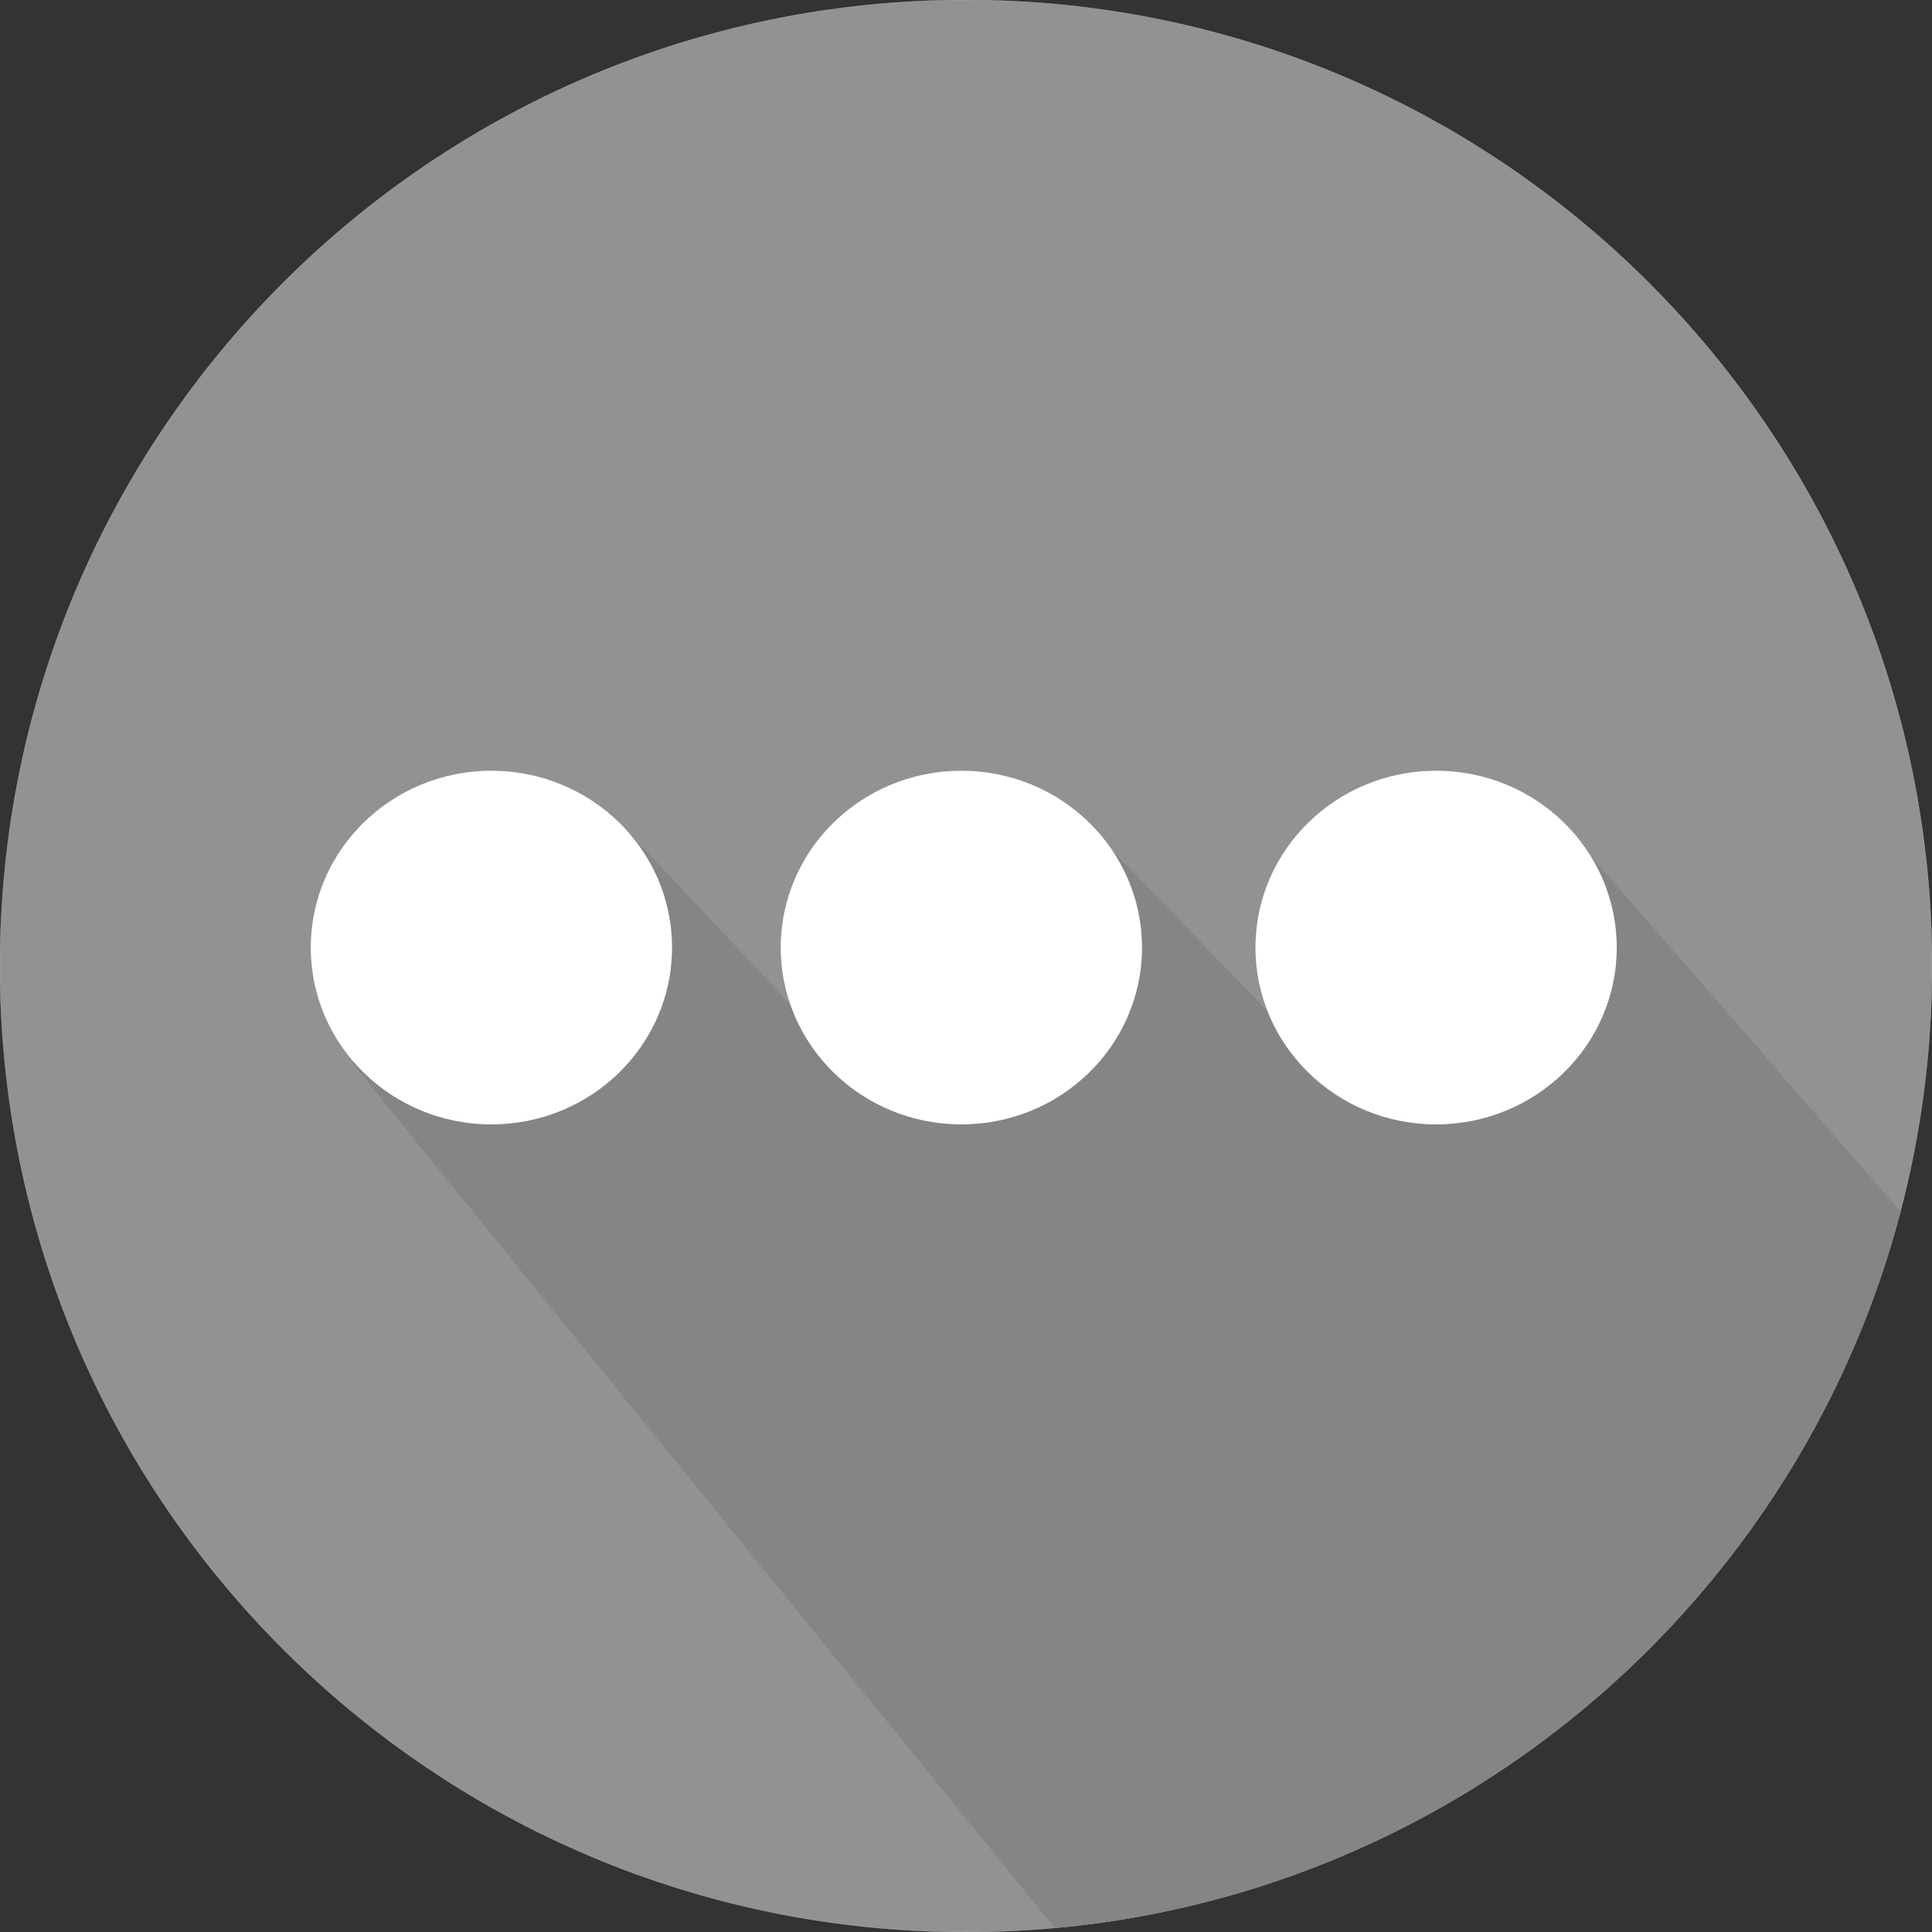 <?xml version="1.0" encoding="UTF-8" standalone="no"?>
<!DOCTYPE svg PUBLIC "-//W3C//DTD SVG 1.1//EN" "http://www.w3.org/Graphics/SVG/1.1/DTD/svg11.dtd">
<!-- Created with Vectornator (http://vectornator.io/) -->
<svg height="100%" stroke-miterlimit="10" style="fill-rule:nonzero;clip-rule:evenodd;stroke-linecap:round;stroke-linejoin:round;" version="1.1" viewBox="0 0 1024 1024" width="100%" xml:space="preserve" xmlns="http://www.w3.org/2000/svg" xmlns:vectornator="http://vectornator.io" xmlns:xlink="http://www.w3.org/1999/xlink">
<rect x="0" y="0" width="1024" height="1024" fill="#333333" stroke="none"/>
<defs>
<path d="M0 512C0 229.23 229.23 0 512 0C794.77 0 1024 229.23 1024 512C1024 794.77 794.77 1024 512 1024C229.23 1024 0 794.77 0 512Z" id="Fill"/>
</defs>
<clipPath id="ArtboardFrame">
<rect height="1024" width="1024" x="0" y="0"/>
</clipPath>
<g clip-path="url(#ArtboardFrame)" id="Capa-1" vectornator:layerName="Capa 1">
<use fill="#929292" fill-rule="nonzero" opacity="1" stroke="#dddddd" stroke-linecap="butt" stroke-linejoin="round" stroke-width="0.096" vectornator:layerName="Óvalo 4" xlink:href="#Fill"/>
<clipPath clip-rule="nonzero" id="ClipPath">
<use xlink:href="#Fill"/>
</clipPath>
<g clip-path="url(#ClipPath)">
<path d="M560.777 1024C560.777 1024 948.206 1015.32 1024 661.262L842.902 453.409L672.363 536.407L583.305 444.397C583.305 444.397 471.354 518.721 422.591 536.316L330.05 437.806L186.747 563.463L560.777 1024Z" fill="#858585" fill-rule="nonzero" opacity="1" stroke="none" vectornator:layerName="Curva 3"/>
<path d="M164.717 502.23C164.717 450.469 207.582 408.509 260.458 408.509C313.334 408.509 356.199 450.469 356.199 502.23C356.199 553.991 313.334 595.951 260.458 595.951C207.582 595.951 164.717 553.991 164.717 502.23Z" fill="#ffffff" fill-rule="nonzero" opacity="1" stroke="none" vectornator:layerName="Óvalo 5"/>
<path d="M413.808 502.23C413.808 450.469 456.672 408.509 509.549 408.509C562.425 408.509 605.289 450.469 605.289 502.23C605.289 553.991 562.425 595.951 509.549 595.951C456.672 595.951 413.808 553.991 413.808 502.23Z" fill="#ffffff" fill-rule="nonzero" opacity="1" stroke="none" vectornator:layerName="Óvalo 6"/>
<path d="M665.425 502.23C665.425 450.469 708.289 408.509 761.166 408.509C814.042 408.509 856.906 450.469 856.906 502.23C856.906 553.991 814.042 595.951 761.166 595.951C708.289 595.951 665.425 553.991 665.425 502.23Z" fill="#ffffff" fill-rule="nonzero" opacity="1" stroke="none" vectornator:layerName="Óvalo 7"/>
</g>
</g>
</svg>
